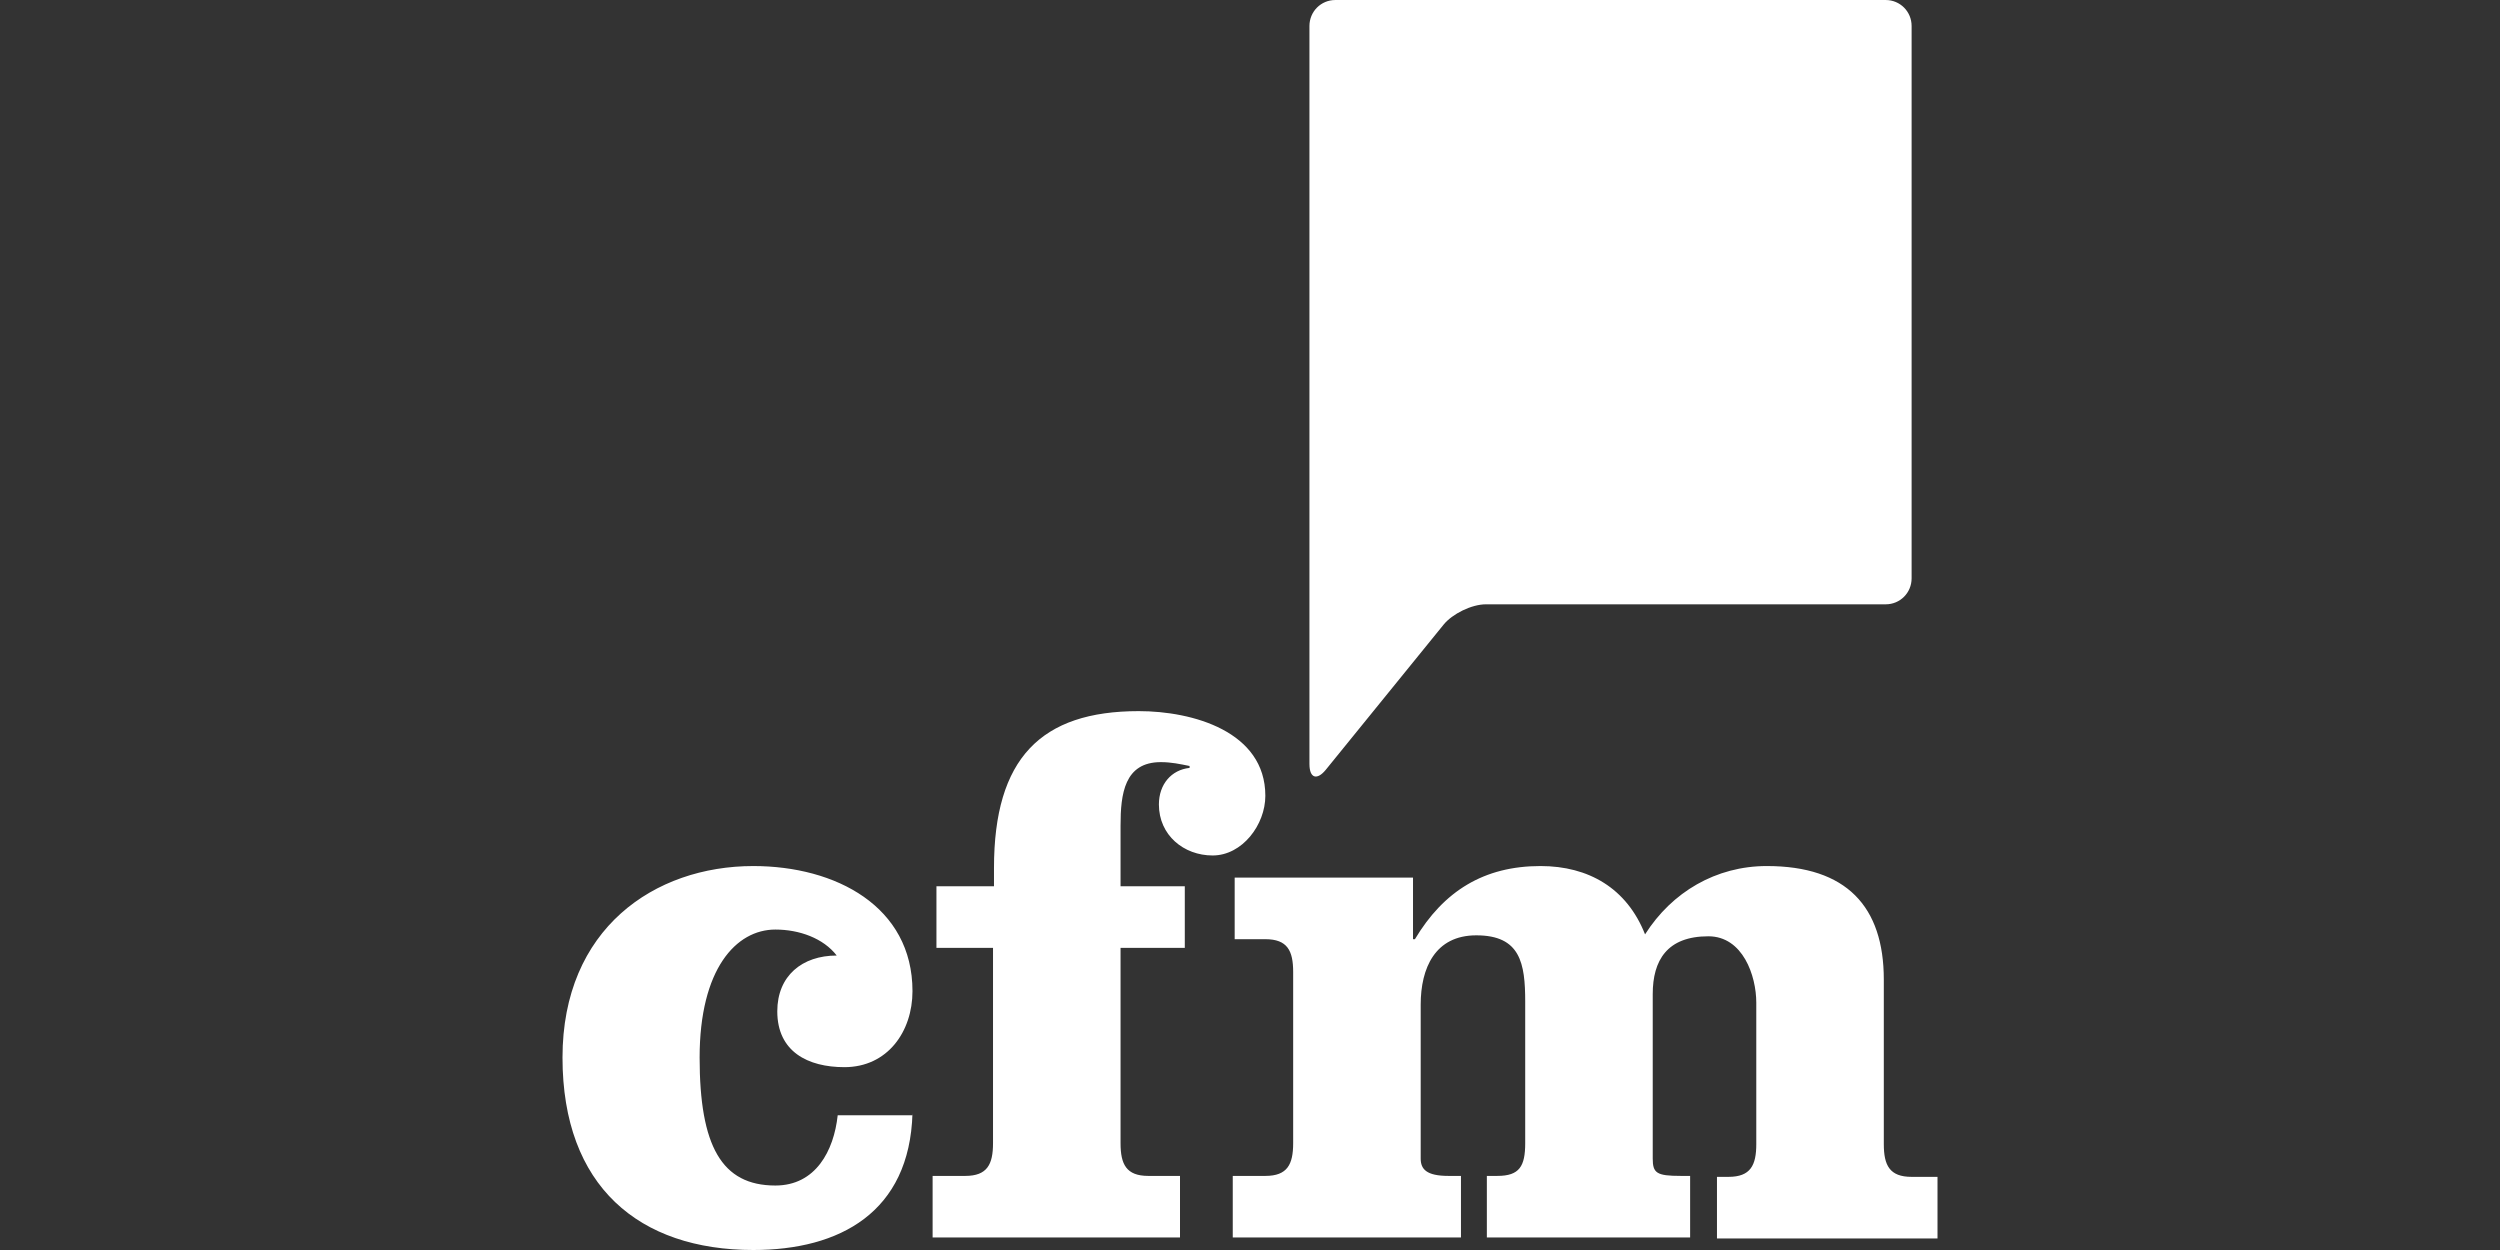 <svg width="480" height="240" viewBox="0 0 480 240" xmlns="http://www.w3.org/2000/svg" xmlns:sketch="http://www.bohemiancoding.com/sketch/ns"><rect x="0" y="0" width="480" height="240" fill="#333333" stroke="none"/><title>cover-logo</title><desc>Created with Sketch.</desc><path d="M175.197 213.764c-.552 19.03-13.992 26.236-30.561 26.236-21.908 0-36.636-12.194-36.636-36.952 0-24.758 17.674-36.767 36.636-36.767 15.833 0 30.561 7.76 30.561 24.018 0 7.76-4.787 14.596-13.071 14.596-6.996 0-12.887-2.956-12.887-10.716 0-6.836 4.787-10.716 11.414-10.716-2.577-3.326-7.18-4.988-11.782-4.988-7.548 0-14.544 7.575-14.544 24.573s4.234 24.573 14.544 24.573c7.732 0 11.23-6.651 11.967-13.487h14.36v-.37zm15.649-43.603v-3.51c0-21.062 9.021-30.115 27.799-30.115 10.31 0 24.301 3.88 24.301 16.259 0 5.543-4.418 11.455-10.126 11.455-5.523 0-10.31-3.88-10.31-9.792 0-3.88 2.393-6.651 5.891-7.021v-.37c-1.841-.37-3.498-.739-5.523-.739-6.996 0-7.732 6.097-7.732 12.194v11.64h12.335v11.824h-12.335v37.506c0 4.065 1.105 6.282 5.339 6.282h6.075v11.824h-47.498v-11.824h6.259c4.234 0 5.339-2.217 5.339-6.282v-37.506h-10.862v-11.824h11.046zm80.452-1.663v11.824h.368c5.523-9.238 13.255-14.042 24.117-14.042 9.205 0 16.569 4.249 20.067 13.118 5.155-8.129 13.623-13.118 23.381-13.118 15.28 0 22.46 7.76 22.46 21.801v31.594c0 4.065 1.105 6.282 5.339 6.282h4.971v11.824h-42.343v-11.824h2.209c4.234 0 5.339-2.217 5.339-6.282v-27.159c0-5.173-2.577-12.748-9.205-12.748-7.916 0-10.678 4.619-10.678 11.085v31.594c0 2.771.736 3.326 5.339 3.326h1.841v11.824h-39.029v-11.824h2.025c4.234 0 5.339-1.848 5.339-6.282v-27.159c0-7.39-.921-12.748-9.389-12.748-7.916 0-10.678 6.282-10.678 13.303v29.561c0 2.032 1.105 3.326 5.339 3.326h2.393v11.824h-43.816v-11.824h6.259c4.234 0 5.339-2.217 5.339-6.282v-32.887c0-4.065-1.105-6.282-5.339-6.282h-5.891v-11.824h34.243zm-19.883-21.801c0 2.771 1.473 3.141 3.13 1.109l22.644-27.898c1.657-2.032 5.339-3.88 8.1-3.88h76.77c2.762 0 4.971-2.217 4.971-4.988v-106.051c0-2.771-2.209-4.988-4.971-4.988h-105.674c-2.762 0-4.971 2.217-4.971 4.988v141.709z" sketch:type="MSShapeGroup" fill="#fff"/></svg>